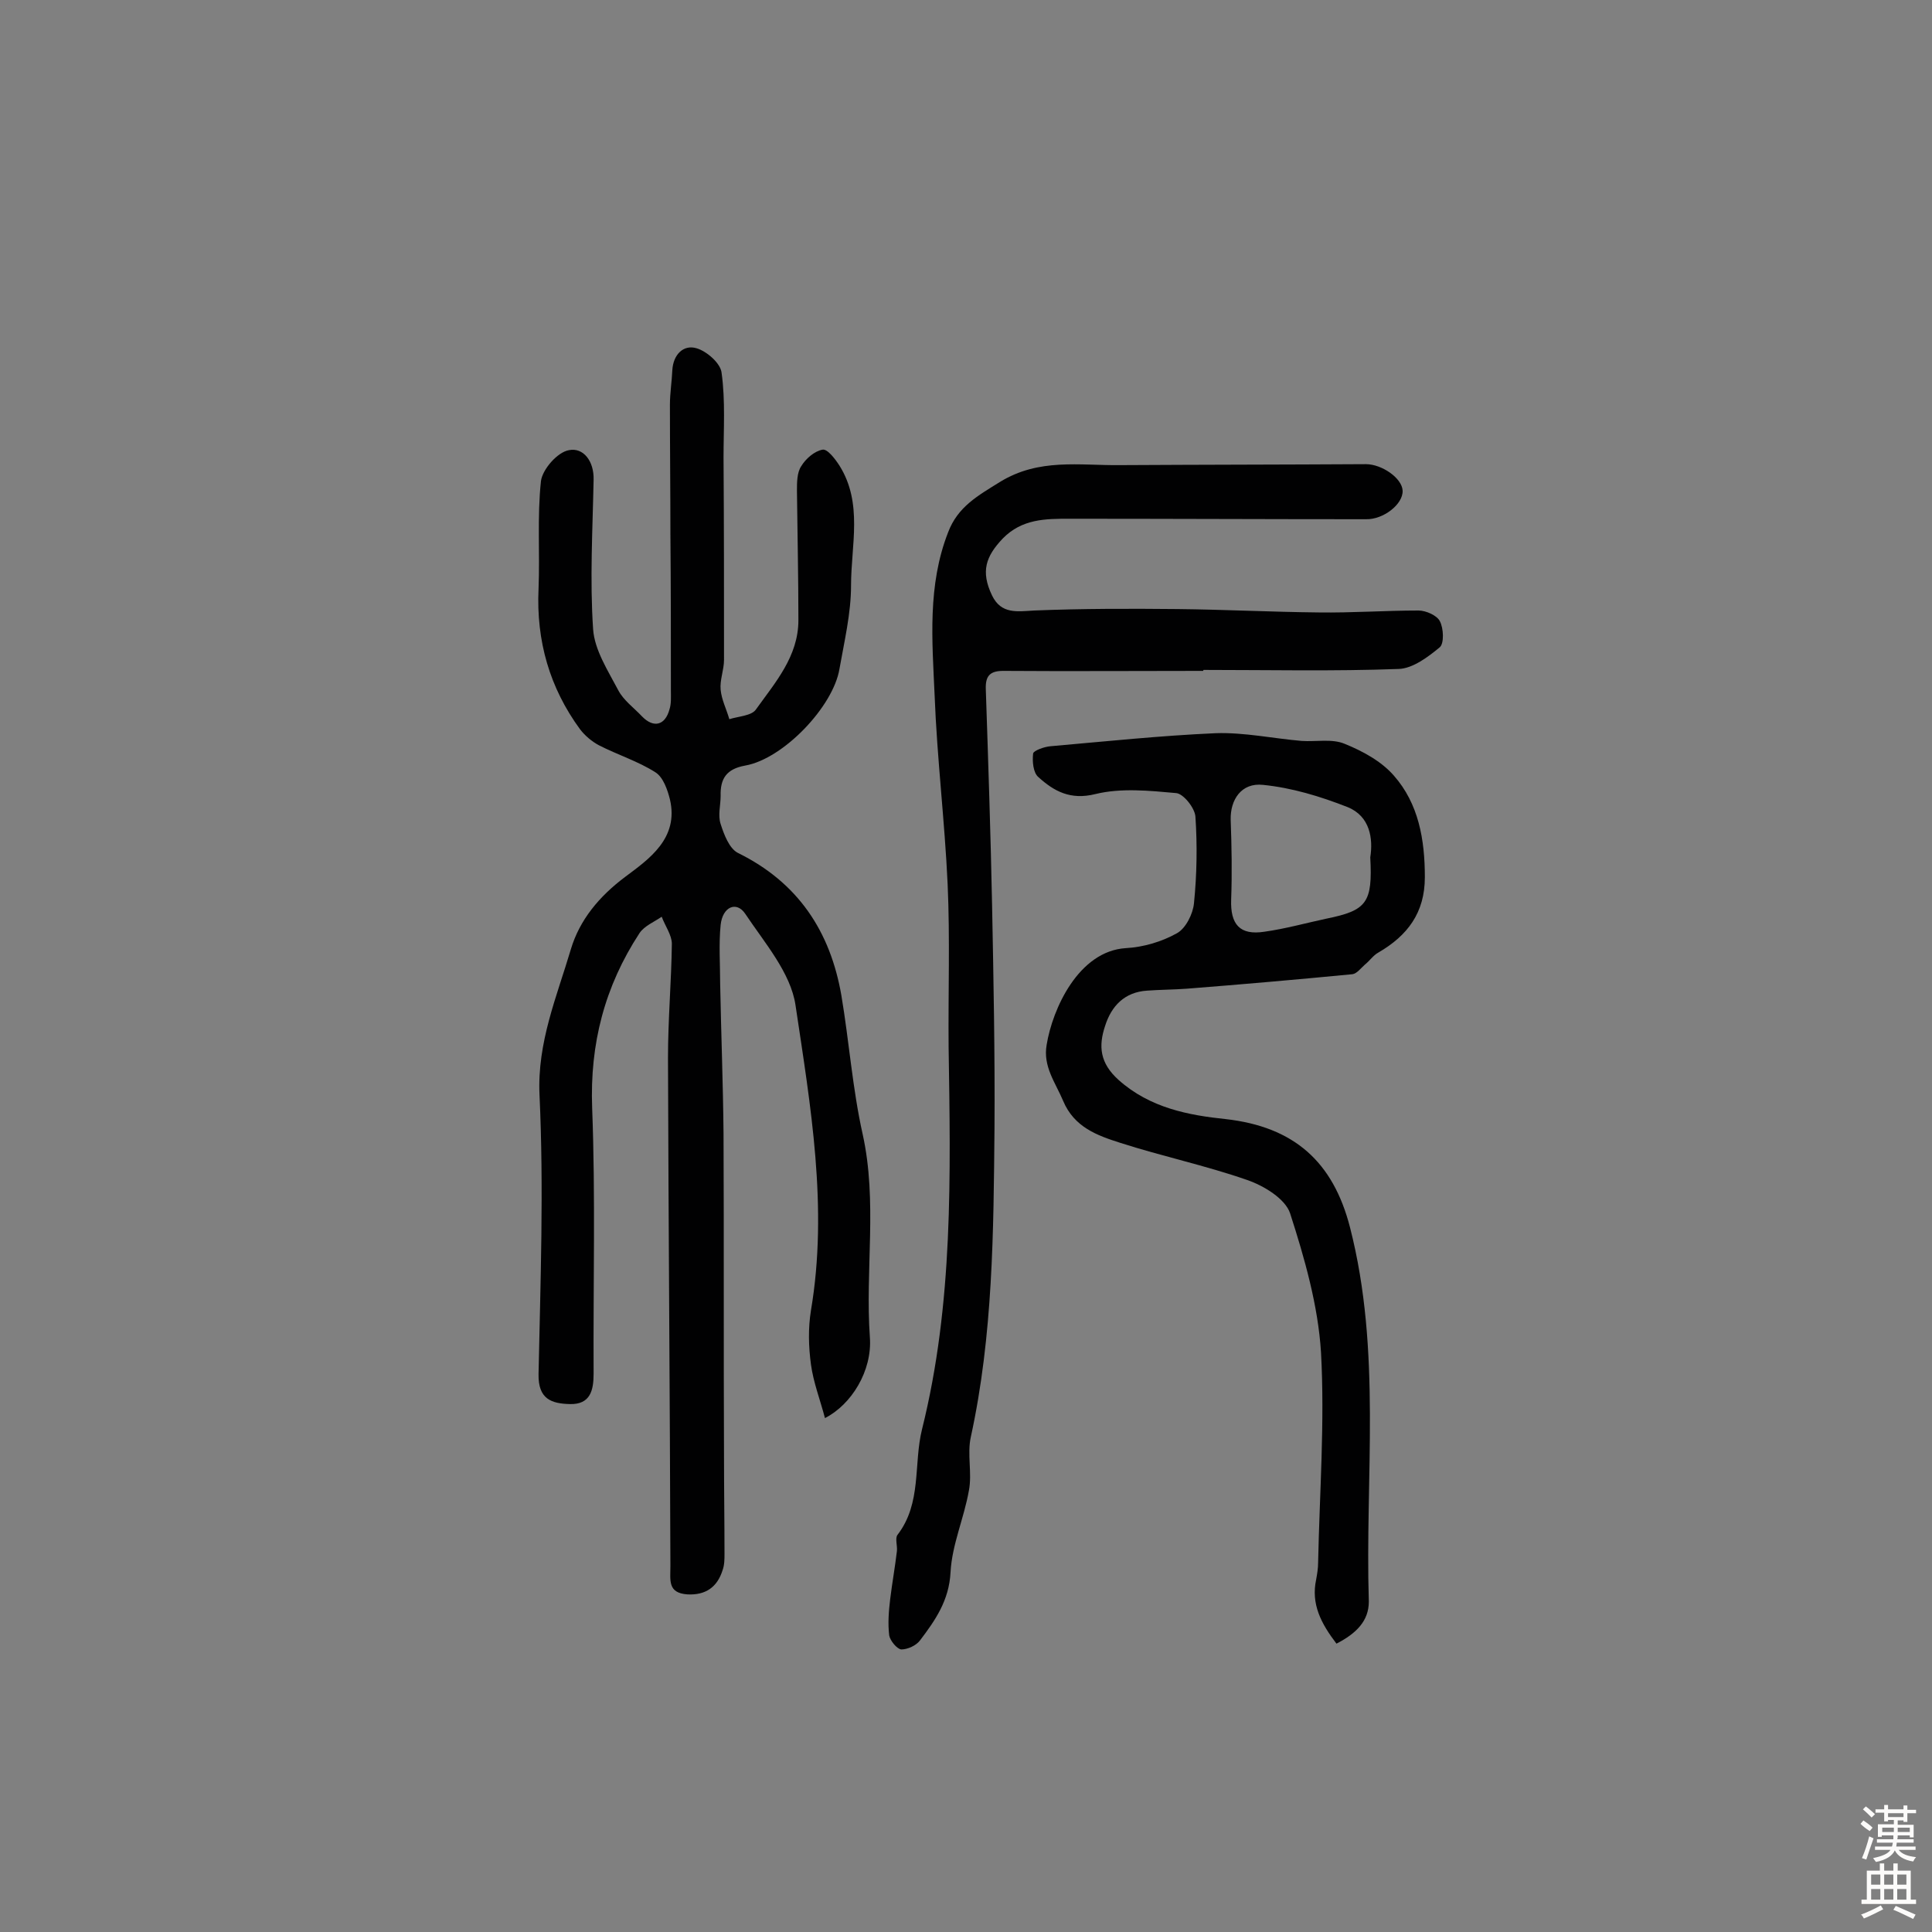 <svg enable-background="new 0 0 400 400" viewBox="0 0 400 400" xmlns="http://www.w3.org/2000/svg"><rect x="0" y="0" width="400" height="400" fill="#808080" stroke="none"/><g fill="#010102"><path d="m170.8 293.6c-1-3.8-2.4-7.4-2.9-11.1s-.6-7.5 0-11.2c3.6-21.3-.1-42.4-3.2-63.2-1-6.7-6.4-12.9-10.4-18.9-1.8-2.7-4.7-1.5-5.1 2.3-.4 4-.1 8.1-.1 12.1.2 10.4.6 20.7.7 31.1.1 22.4 0 44.8.1 67.2 0 6.6.1 13.2.1 19.8 0 1.1 0 2.3-.4 3.4-1.1 3.5-3.5 5.2-7.3 5-4.1-.3-3.5-2.9-3.5-5.9-.1-35.1-.4-70.1-.5-105.2 0-7.9.7-15.8.8-23.6 0-1.8-1.4-3.7-2.1-5.6-1.6 1.1-3.6 1.9-4.6 3.4-7.2 11-10.3 22.9-9.8 36.2.7 18.3.2 36.7.3 55 0 3.5-.7 6.4-4.9 6.3-3.8-.1-6.6-1-6.5-6.2.4-19.3 1.1-38.6.2-57.8-.5-10.9 3.6-20.4 6.5-30.2 1.8-6 5.8-10.9 11.3-15 4.8-3.6 11.1-7.9 9.2-16-.5-2-1.4-4.6-3-5.6-3.6-2.3-7.8-3.6-11.7-5.6-1.5-.8-2.9-2-3.9-3.3-6.3-8.6-9.1-18.3-8.6-29.1.3-7.4-.3-14.9.5-22.3.3-2.4 3.4-6 5.8-6.4 3-.6 5.2 2.3 5.1 6.1-.2 10.3-.8 20.7-.1 31 .3 4.3 3.1 8.6 5.2 12.6 1.1 2.1 3.2 3.6 4.9 5.4 2.4 2.5 4.8 1.9 5.7-1.4.4-1.2.3-2.6.3-3.9 0-10.8 0-21.6-.1-32.5 0-8.9-.1-17.8-.1-26.7 0-2.4.4-4.8.5-7.2.2-3.2 2.3-5.3 5-4.5 2.1.6 5 3.1 5.2 5.1.8 5.8.4 11.7.4 17.5.1 14 .1 27.9.1 41.9 0 2.1-.9 4.2-.7 6.2.2 2.1 1.2 4 1.8 6.1 1.9-.6 4.6-.7 5.5-2 4-5.6 8.8-11 8.8-18.5 0-8.9-.2-17.9-.3-26.8 0-1.7 0-3.8.9-5.1.9-1.5 2.7-3.1 4.4-3.4 1-.2 2.6 1.9 3.5 3.3 4.9 7.8 2.4 16.5 2.4 24.8 0 5.8-1.4 11.6-2.4 17.3-1.3 7.8-11.6 18.6-19.5 20-3.9.7-5.2 2.7-5.1 6.3 0 1.9-.6 4 0 5.8.7 2.2 1.8 5.1 3.6 6 12.4 6.1 19.1 16.2 21.4 29.5 1.6 9.5 2.3 19.3 4.4 28.7 3.1 14 .5 28.1 1.5 42.1.5 6.9-3.8 13.9-9.3 16.7z"/><path d="m249.1 138.9c-13.8 0-27.6.1-41.4 0-2.8 0-3.7 1.1-3.6 3.8.5 14.9 1 29.8 1.3 44.7.3 15.4.6 30.8.5 46.2-.2 21.4-.3 42.8-4.9 63.9-.8 3.6.3 7.5-.4 11.1-1 5.7-3.5 11.2-3.8 16.9-.3 5.9-3.2 10-6.3 14.1-.8 1.1-2.6 1.9-3.9 1.9-.9-.1-2.3-1.8-2.5-2.9-.3-2.5-.1-5 .2-7.5.4-3.3 1-6.6 1.4-10 .1-1.1-.4-2.6.1-3.3 5.1-6.6 3.3-14.7 5.1-21.9 6.5-26.1 5.9-52.6 5.5-79.2-.1-11.2.3-22.4-.2-33.6-.6-13.1-2.2-26.1-2.7-39.2-.5-11.3-1.5-22.7 2.8-33.7 2-5.3 6.2-7.6 10.7-10.4 8.1-5 16.5-3.4 24.9-3.5 17-.1 33.9-.1 50.9-.2 3.3 0 7.5 2.9 7.6 5.5.1 2.8-4 6-7.6 5.9-20.5 0-40.9-.1-61.4-.1-4.9 0-9.8 0-13.8 4.1-3.5 3.7-4.6 6.8-2.2 11.8 1.9 3.9 5.2 3.3 8.7 3.1 9.9-.4 19.8-.4 29.7-.3 9.7.1 19.4.6 29.2.7 6.9.1 13.8-.4 20.7-.4 1.5 0 3.8 1 4.4 2.2.8 1.5.9 4.6 0 5.4-2.4 2-5.6 4.4-8.5 4.5-13.5.5-27 .2-40.4.2-.1.1-.1.1-.1.2z"/><path d="m276.7 340.3c-3.2-4.2-5.3-8.2-4.2-13.3.2-1.1.4-2.3.4-3.4.3-14.5 1.4-29.1.6-43.6-.6-9.7-3.4-19.5-6.4-28.8-1-3-5.4-5.7-8.9-6.9-8.6-3-17.6-4.9-26.3-7.7-4.7-1.5-9.5-3.2-11.8-8.7-1.6-3.8-4.2-7.1-3.4-11.6 1.2-7.4 6.6-19.4 16.4-20 3.6-.2 7.4-1.3 10.6-3.1 1.8-1 3.3-4 3.5-6.2.6-5.9.7-12 .3-17.9-.1-1.8-2.5-4.8-4-4.9-5.5-.5-11.4-1.1-16.7.2-5.2 1.3-8.6-.6-11.8-3.5-1.1-.9-1.3-3.3-1.1-4.9.1-.6 2.3-1.4 3.6-1.5 11.4-1 22.8-2.2 34.2-2.7 5.9-.2 11.9 1.1 17.8 1.6 3 .2 6.3-.5 8.9.6 3.7 1.5 7.6 3.6 10.2 6.6 5.1 5.8 6.4 13.2 6.4 21 0 7.4-3.6 12.1-9.6 15.6-1.1.6-1.8 1.7-2.8 2.5-.8.7-1.7 1.9-2.6 2-11.4 1.1-22.8 2.1-34.3 3-2.7.2-5.5.2-8.2.4-4.7.3-7.4 3.2-8.7 7.3-1.4 4.2-1.1 7.7 2.8 11.2 6.5 5.8 14.5 7.3 22.2 8.1 14.1 1.6 22.2 8.8 25.7 22.4 6.6 25.7 3.1 51.6 3.9 77.5 0 4-2.6 6.6-6.7 8.7zm7-162.8c.6-3.8 0-8.5-4.7-10.4-5.6-2.2-11.5-4-17.5-4.6-4.5-.5-6.8 3.1-6.7 7.2.2 5.5.3 11 .1 16.5-.2 5.2 1.8 7.5 6.9 6.7 4.3-.6 8.6-1.8 12.8-2.7 8.4-1.7 9.6-3.3 9.1-12.7z"/></g><path d="m385.2 377.6.6-.7c.6.4 1.3.9 1.9 1.5l-.6.7c-.8-.5-1.4-1-1.9-1.5zm.3 7.1c.6-1.4 1.1-2.9 1.5-4.5.3.1.6.3.9.4-.5 1.4-1 2.9-1.5 4.4zm.2-10.1.6-.6c.7.5 1.3 1.1 1.9 1.6l-.7.7c-.6-.6-1.2-1.2-1.8-1.7zm8.4-.8h.8v.9h1.8v.7h-1.8v1.8h-.8v-.3h-1.2v.9h3.3v2.6h-.8v-.4h-2.5c0 .3 0 .6-.1.8h3.4v.7h-3.5c0 .3-.1.6-.1.8h4v.7h-3.5c.7.9 1.9 1.3 3.6 1.5-.2.2-.4.5-.6.9-1.9-.3-3.2-1.1-3.8-2.3-.5 1.1-1.8 2-3.9 2.4-.2-.3-.4-.5-.6-.8 1.9-.4 3.1-.9 3.6-1.7h-3.2v-.7h3.5c.1-.2.1-.5.2-.8h-3.3v-.7h3.4c0-.2 0-.5 0-.8h-2.4v.3h-.8v-2.6h3.3v-.9h-1.2v.3h-.8v-1.8h-1.8v-.7h1.8v-.9h.8v.9h3.2zm-4.4 5.5h2.4c0-.3 0-.6 0-.9h-2.4zm1.2-3.1h3.2v-.8h-3.2zm4.4 2.2h-2.4v.9h2.5v-.9z" fill="#fcfbfa"/><path d="m389.2 385.8h.9v1.5h1.9v-1.5h.9v1.5h2.7v6h1.1v.9h-11.3v-.9h1.1v-6h2.7zm.2 8.7.5.8c-1.2.6-2.5 1.3-4 1.9-.2-.3-.3-.6-.6-.8 1.6-.6 3-1.3 4.1-1.9zm-2-4.3h1.9v-2.1h-1.9zm0 3.1h1.9v-2.2h-1.9zm2.7-3.1h1.9v-2.1h-1.9zm0 3.1h1.9v-2.2h-1.9zm2.4 1.3c1.4.6 2.7 1.2 4.1 1.8l-.5.9c-1.5-.7-2.8-1.4-4.1-1.9zm2.2-6.5h-1.9v2.1h1.9zm-1.9 5.2h1.9v-2.2h-1.9z" fill="#fcfbfa"/></svg>